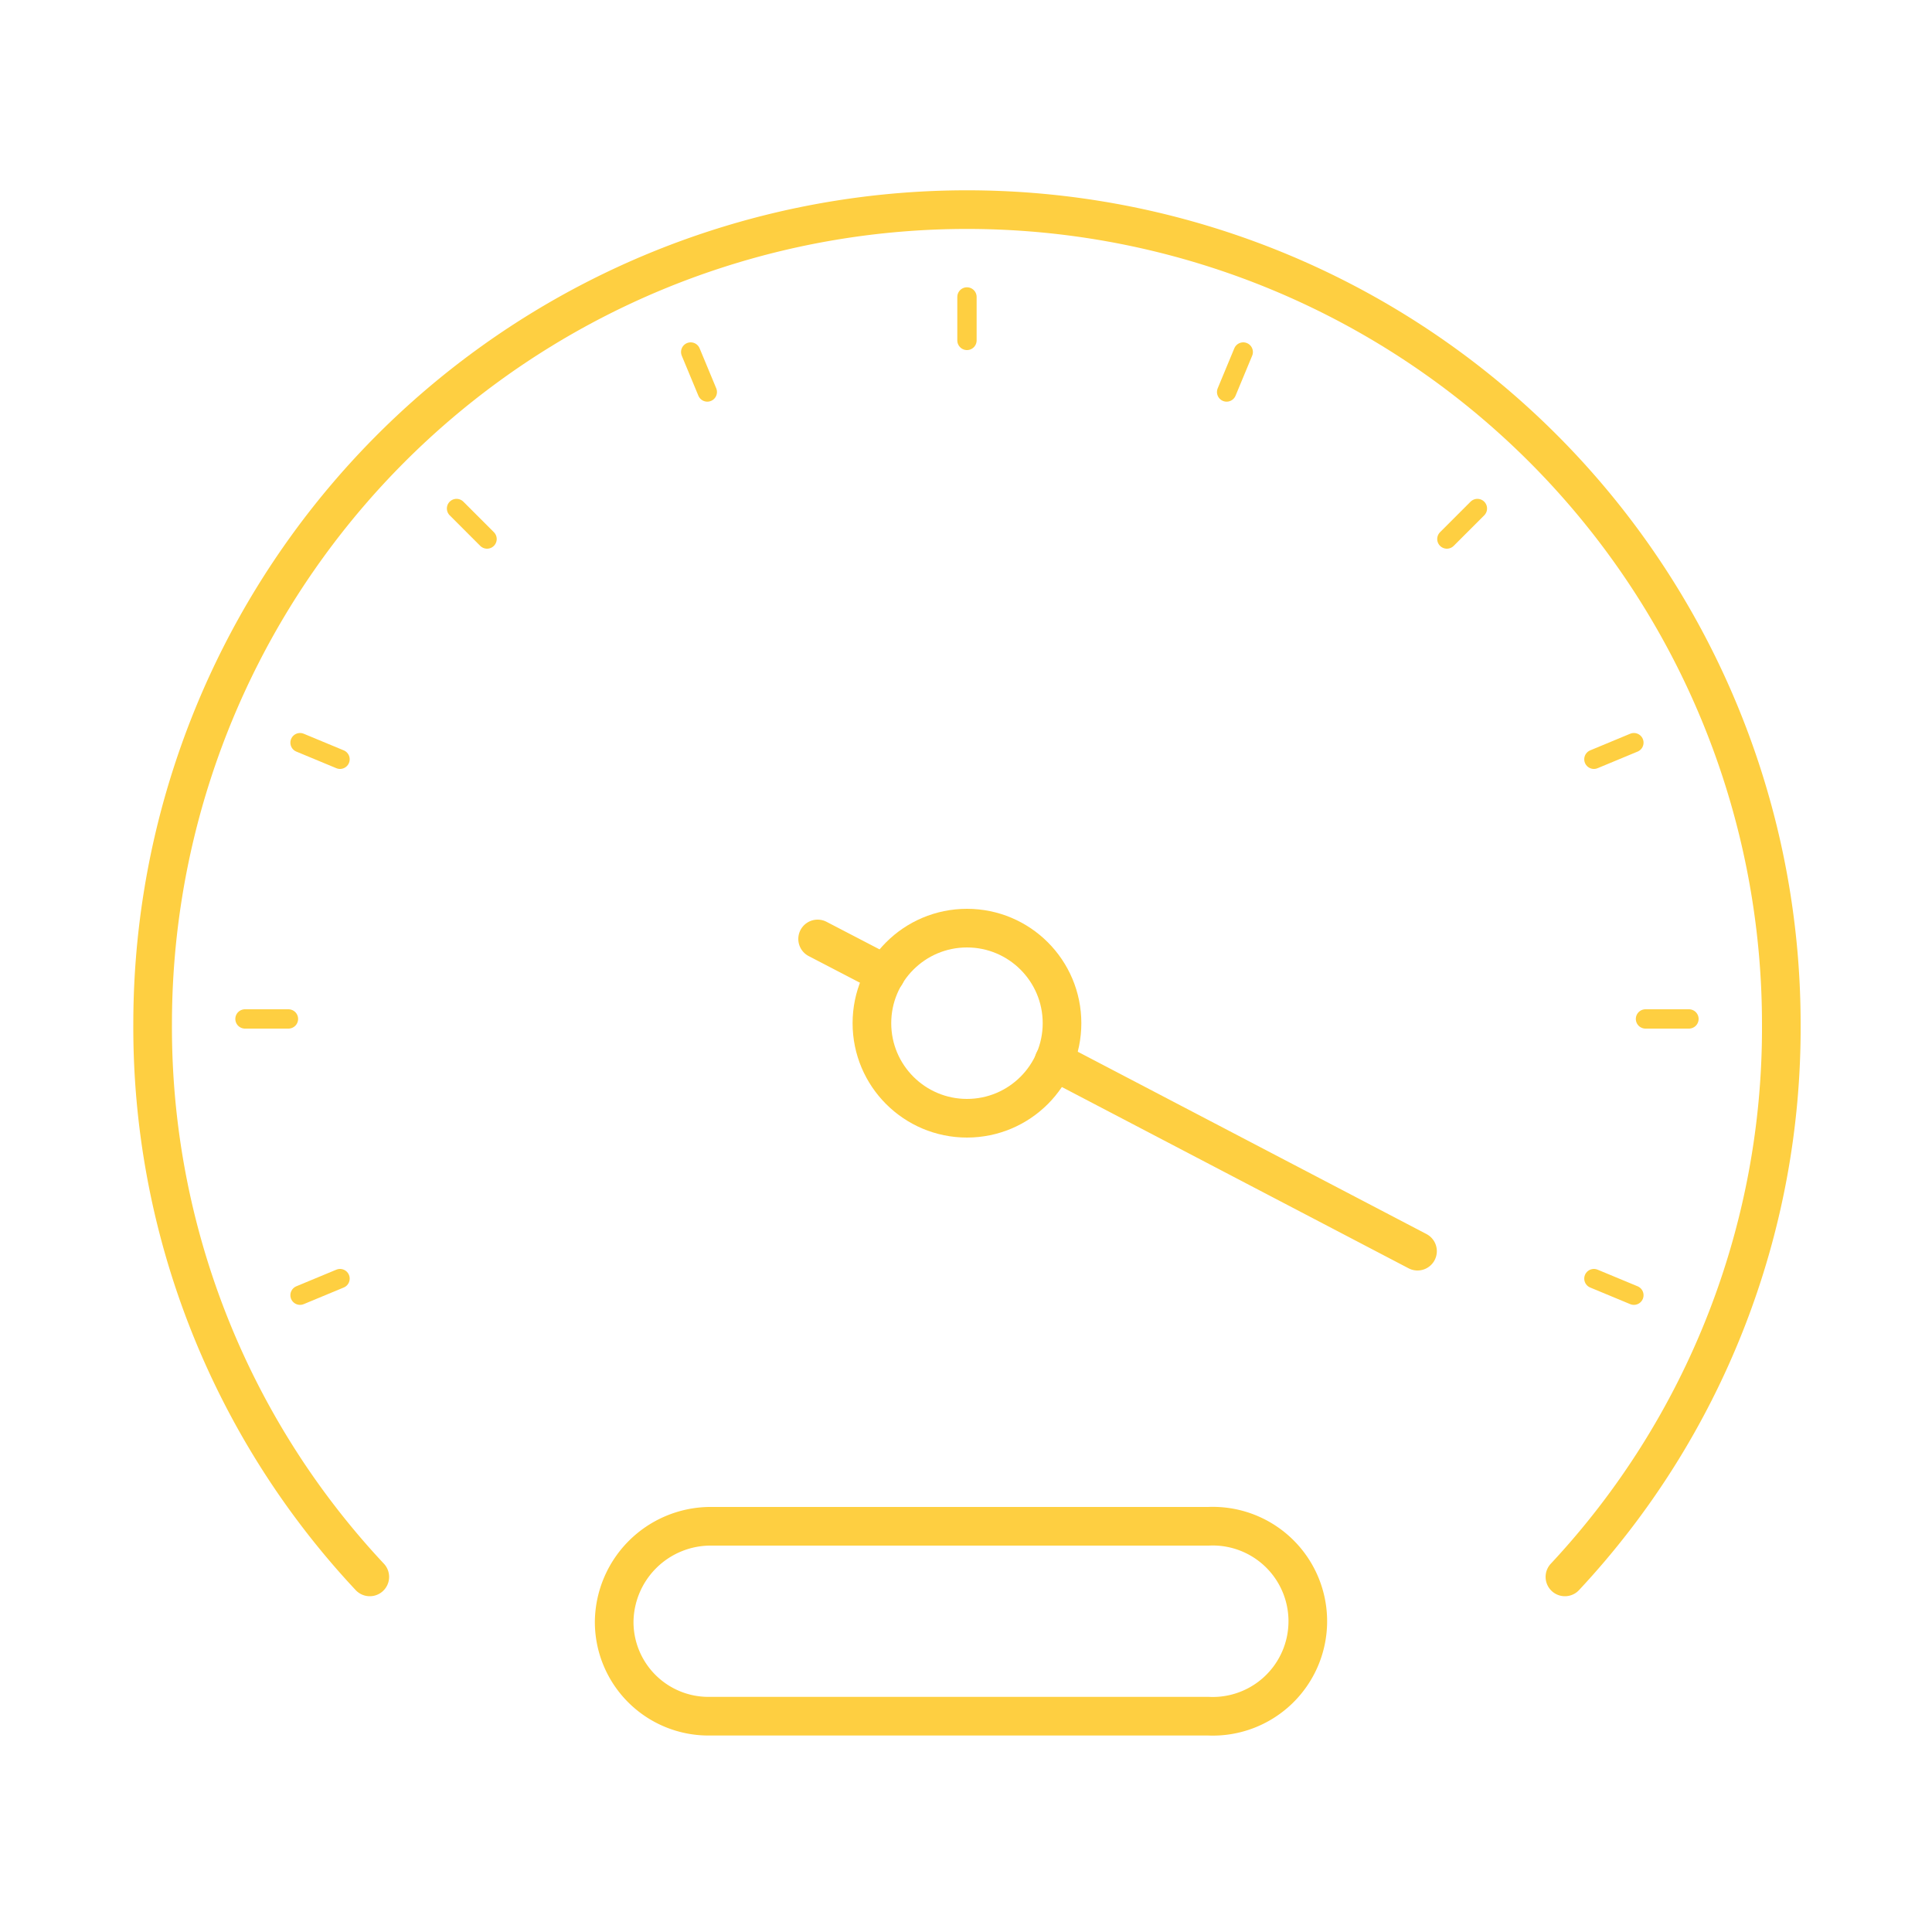 <svg data-name="speedometer" xmlns="http://www.w3.org/2000/svg" viewBox="0 0 100 100"><path fill="none" stroke="#fecf41" stroke-width="2" stroke-linecap="round" d="M19.14,81.62A41.61,41.61,0,0,1,7.9,53a42.15,42.15,0,0,1,84.3,0A41.61,41.61,0,0,1,81,81.62M54.55,54.92l18.82,9.84M42.32,48.6l3.52,1.83"/><circle fill="none" stroke="#fecf41" stroke-width="2" cx="50.05" cy="52.96" r="4.92"/><path fill="none" stroke="#fecf41" stroke-width="2" d="M36.7,79H62.55a4.92,4.92,0,1,1,0,9.83H36.7a4.88,4.88,0,0,1-4.91-4.92A5,5,0,0,1,36.7,79Z"/><line fill="none" stroke="#fecf41" stroke-linecap="round" x1="87.42" y1="52.74" x2="85.17" y2="52.74"/><line fill="none" stroke="#fecf41" stroke-linecap="round" x1="14.93" y1="52.74" x2="12.68" y2="52.74"/><line fill="none" stroke="#fecf41" stroke-linecap="round" x1="50.05" y1="17.62" x2="50.05" y2="15.37"/><line fill="none" stroke="#fecf41" stroke-linecap="round" x1="74.89" y1="27.9" x2="76.47" y2="26.32"/><line fill="none" stroke="#fecf41" stroke-linecap="round" x1="23.63" y1="26.32" x2="25.21" y2="27.9"/><line fill="none" stroke="#fecf41" stroke-linecap="round" x1="84.57" y1="38.44" x2="82.5" y2="39.3"/><line fill="none" stroke="#fecf41" stroke-linecap="round" x1="17.6" y1="66.18" x2="15.53" y2="67.04"/><line fill="none" stroke="#fecf41" stroke-linecap="round" x1="36.61" y1="20.29" x2="35.75" y2="18.22"/><line fill="none" stroke="#fecf41" stroke-linecap="round" x1="63.49" y1="20.29" x2="64.35" y2="18.22"/><line fill="none" stroke="#fecf41" stroke-linecap="round" x1="15.53" y1="38.44" x2="17.6" y2="39.3"/><line fill="none" stroke="#fecf41" stroke-linecap="round" x1="82.5" y1="66.18" x2="84.57" y2="67.04"/></svg>